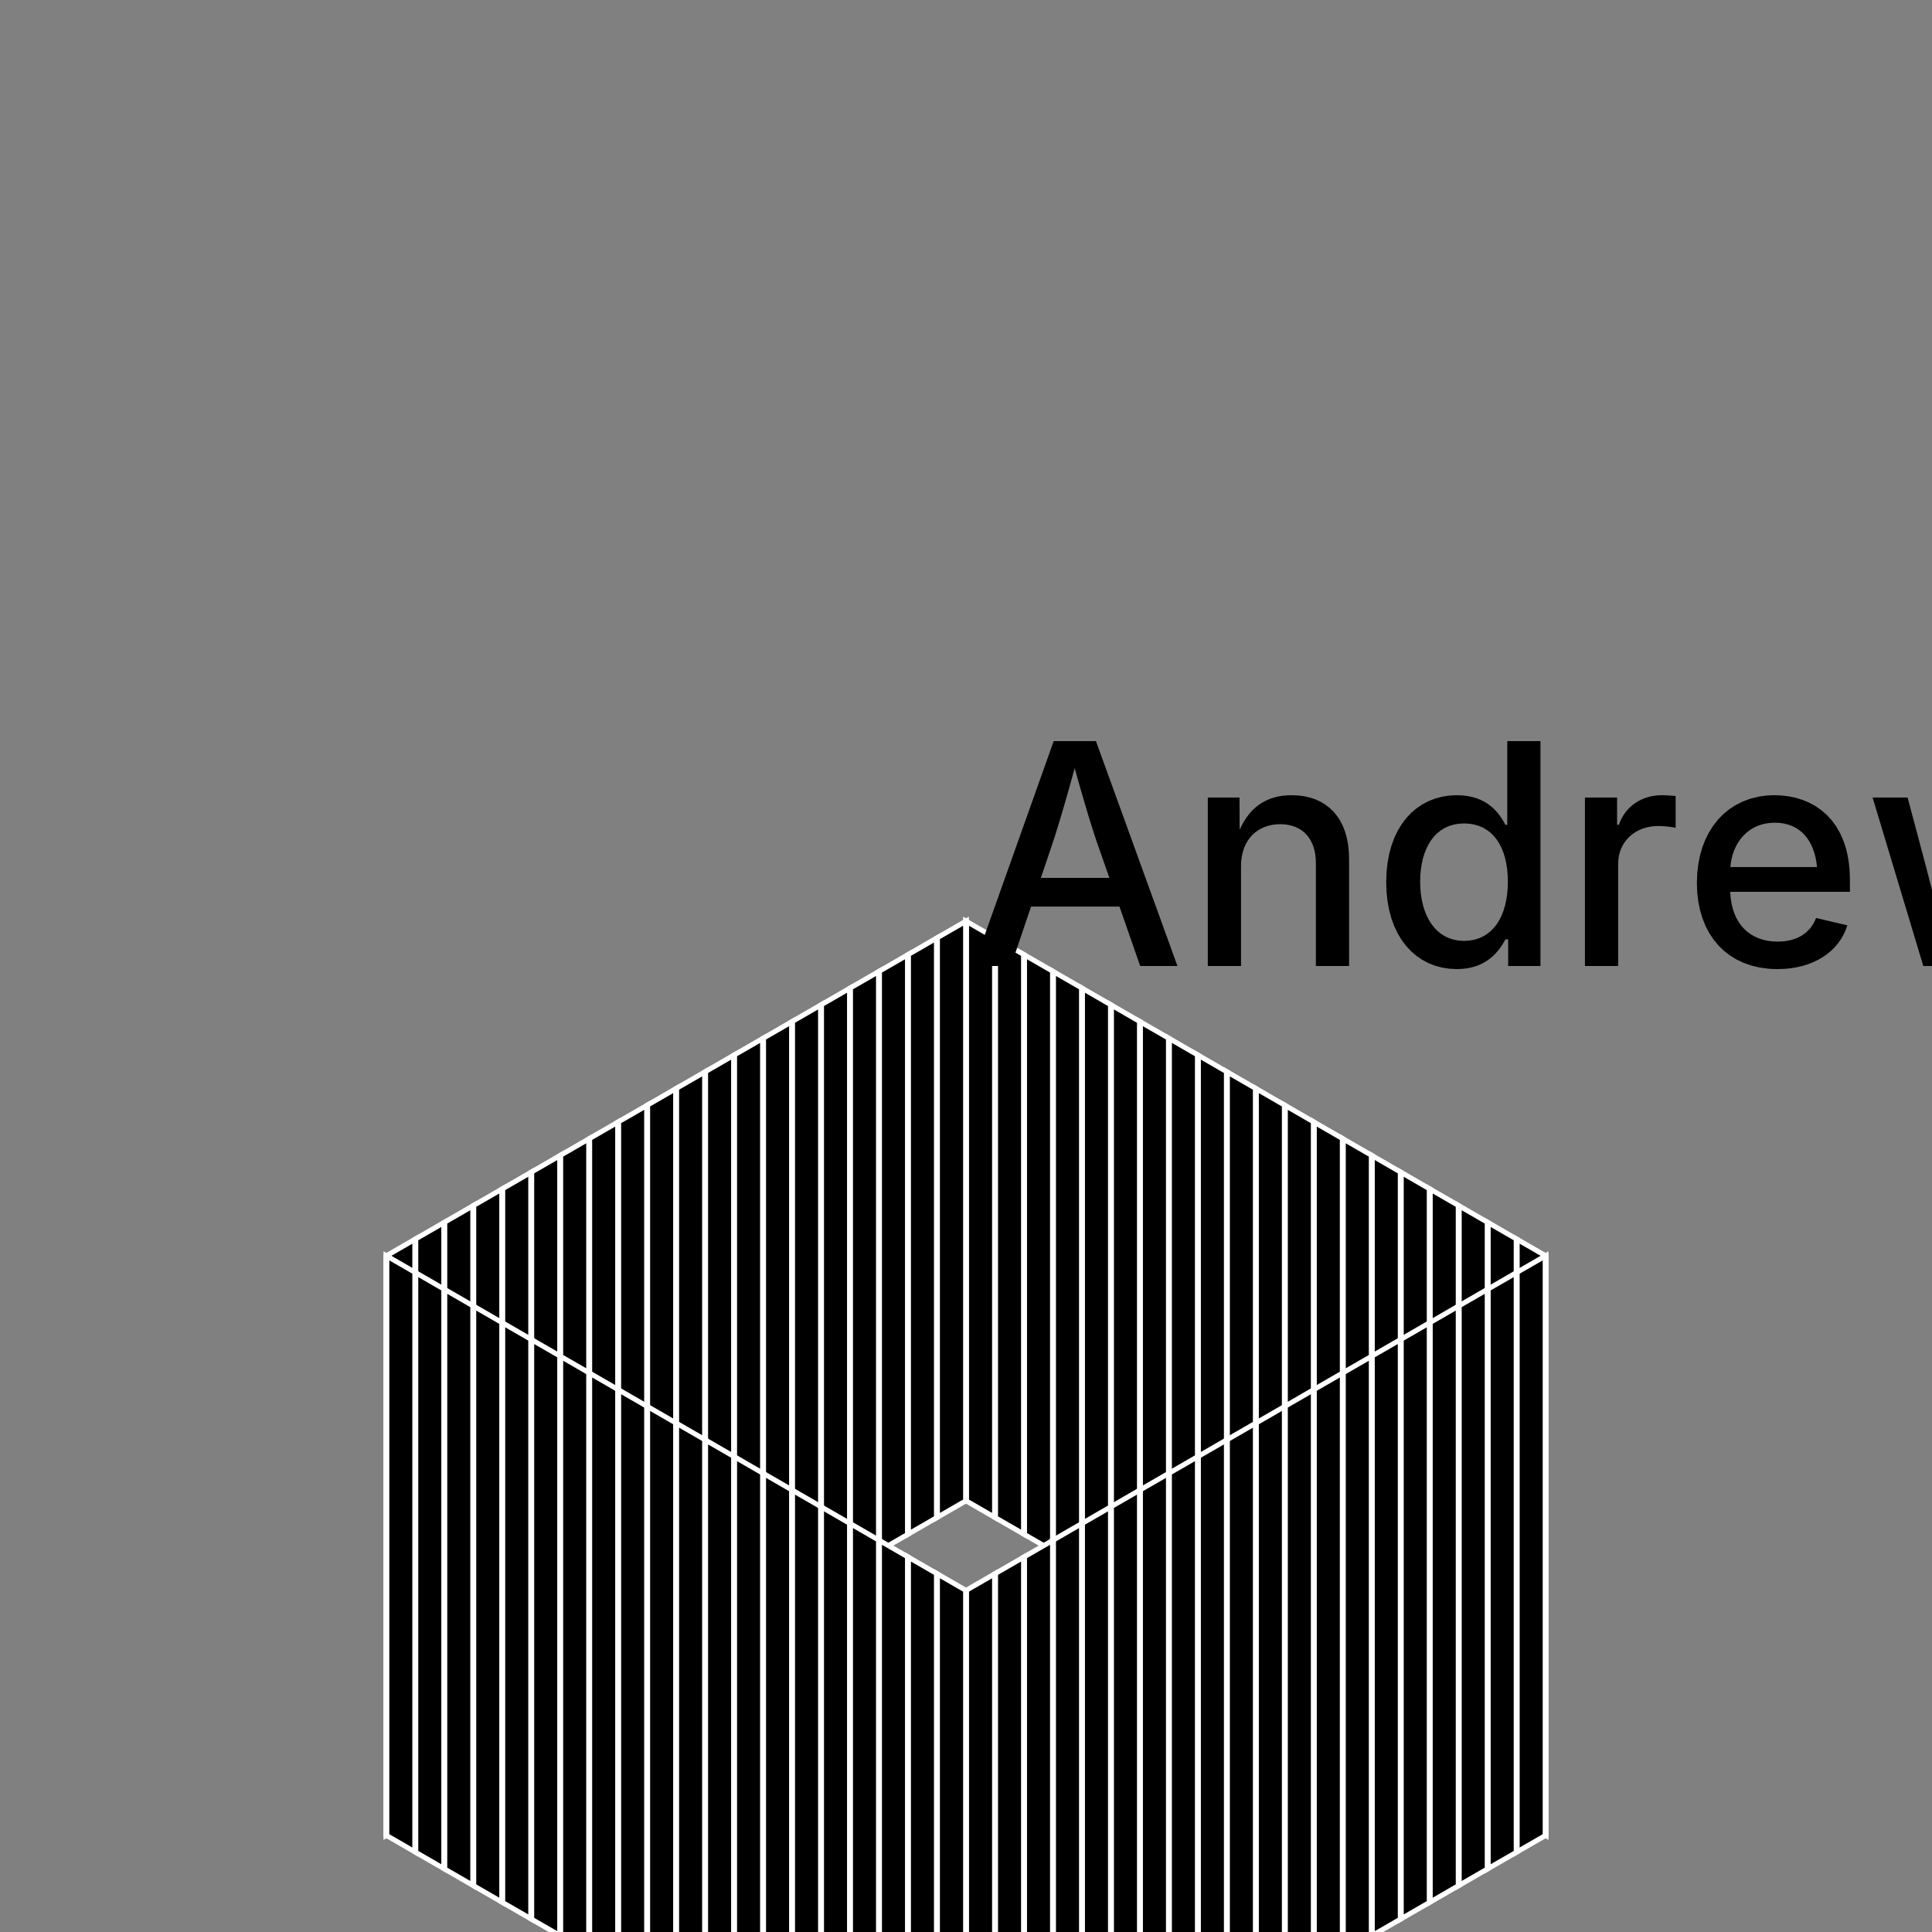 <?xml version="1.0" encoding="UTF-8"?>
<!DOCTYPE svg>
<svg data-animation-duration="3s" preserveAspectRatio="xMidYMid meet" version="1.1" viewBox="-50 -50 100 100" xmlns:xlink="http://www.w3.org/1999/xlink" xmlns="http://www.w3.org/2000/svg"><rect x="-50" y="-50" width="100" height="100" fill="#808080" stroke="none"/><style>/* <![CDATA[ */ @keyframes svg-29-c-main-anim{0%{transform:scale(1,-.05)}to{transform:scale(1,-1)}}.svg-29-c-rect{stroke:#fff;stroke-width:.3;fill:#000;animation:svg-29-c-main-anim 3s ease-in-out alternate infinite;xanimation-play-state:paused} /* ]]> */</style><g class="svg-29-c-g" transform="translate(0, 15)"><g class="svg-29-c-g" transform="scale(1, 1) skewY(30) translate(0, -17.321)"><g class="svg-29-c-g" transform="scale(-1, 1) translate(-30, 0)"><rect class="svg-29-c-rect" height="30" style="animation-delay: -0s" width="1.5" x="0" y="0"/><rect class="svg-29-c-rect" height="30" style="animation-delay: -0.225s" width="1.5" x="1.5" y="0"/><rect class="svg-29-c-rect" height="30" style="animation-delay: -0.45s" width="1.5" x="3" y="0"/><rect class="svg-29-c-rect" height="30" style="animation-delay: -0.675s" width="1.5" x="4.5" y="0"/><rect class="svg-29-c-rect" height="30" style="animation-delay: -0.9s" width="1.5" x="6" y="0"/><rect class="svg-29-c-rect" height="30" style="animation-delay: -1.125s" width="1.5" x="7.5" y="0"/><rect class="svg-29-c-rect" height="30" style="animation-delay: -1.35s" width="1.5" x="9" y="0"/><rect class="svg-29-c-rect" height="30" style="animation-delay: -1.575s" width="1.5" x="10.5" y="0"/><rect class="svg-29-c-rect" height="30" style="animation-delay: -1.8s" width="1.5" x="12" y="0"/><rect class="svg-29-c-rect" height="30" style="animation-delay: -2.025s" width="1.5" x="13.5" y="0"/><rect class="svg-29-c-rect" height="30" style="animation-delay: -2.25s" width="1.5" x="15" y="0"/><rect class="svg-29-c-rect" height="30" style="animation-delay: -2.475s" width="1.5" x="16.5" y="0"/><rect class="svg-29-c-rect" height="30" style="animation-delay: -2.7s" width="1.5" x="18" y="0"/><rect class="svg-29-c-rect" height="30" style="animation-delay: -2.925s" width="1.5" x="19.5" y="0"/><rect class="svg-29-c-rect" height="30" style="animation-delay: -3.15s" width="1.5" x="21" y="0"/><rect class="svg-29-c-rect" height="30" style="animation-delay: -3.375s" width="1.5" x="22.5" y="0"/><rect class="svg-29-c-rect" height="30" style="animation-delay: -3.6s" width="1.5" x="24" y="0"/><rect class="svg-29-c-rect" height="30" style="animation-delay: -3.825s" width="1.5" x="25.5" y="0"/><rect class="svg-29-c-rect" height="30" style="animation-delay: -4.05s" width="1.5" x="27" y="0"/><rect class="svg-29-c-rect" height="30" style="animation-delay: -4.275s" width="1.5" x="28.5" y="0"/></g></g><g class="svg-29-c-g" transform="scale(-1, 1) skewY(30) translate(0, -17.321)"><g class="svg-29-c-g" transform="scale(-1, 1) translate(-30, 0)"><rect class="svg-29-c-rect" height="30" style="animation-delay: -0s" width="1.5" x="0" y="0"/><rect class="svg-29-c-rect" height="30" style="animation-delay: -0.225s" width="1.5" x="1.5" y="0"/><rect class="svg-29-c-rect" height="30" style="animation-delay: -0.45s" width="1.5" x="3" y="0"/><rect class="svg-29-c-rect" height="30" style="animation-delay: -0.675s" width="1.5" x="4.5" y="0"/><rect class="svg-29-c-rect" height="30" style="animation-delay: -0.9s" width="1.5" x="6" y="0"/><rect class="svg-29-c-rect" height="30" style="animation-delay: -1.125s" width="1.5" x="7.5" y="0"/><rect class="svg-29-c-rect" height="30" style="animation-delay: -1.35s" width="1.5" x="9" y="0"/><rect class="svg-29-c-rect" height="30" style="animation-delay: -1.575s" width="1.5" x="10.5" y="0"/><rect class="svg-29-c-rect" height="30" style="animation-delay: -1.8s" width="1.5" x="12" y="0"/><rect class="svg-29-c-rect" height="30" style="animation-delay: -2.025s" width="1.5" x="13.5" y="0"/><rect class="svg-29-c-rect" height="30" style="animation-delay: -2.25s" width="1.5" x="15" y="0"/><rect class="svg-29-c-rect" height="30" style="animation-delay: -2.475s" width="1.5" x="16.5" y="0"/><rect class="svg-29-c-rect" height="30" style="animation-delay: -2.7s" width="1.5" x="18" y="0"/><rect class="svg-29-c-rect" height="30" style="animation-delay: -2.925s" width="1.5" x="19.5" y="0"/><rect class="svg-29-c-rect" height="30" style="animation-delay: -3.15s" width="1.5" x="21" y="0"/><rect class="svg-29-c-rect" height="30" style="animation-delay: -3.375s" width="1.5" x="22.5" y="0"/><rect class="svg-29-c-rect" height="30" style="animation-delay: -3.6s" width="1.5" x="24" y="0"/><rect class="svg-29-c-rect" height="30" style="animation-delay: -3.825s" width="1.5" x="25.5" y="0"/><rect class="svg-29-c-rect" height="30" style="animation-delay: -4.05s" width="1.5" x="27" y="0"/><rect class="svg-29-c-rect" height="30" style="animation-delay: -4.275s" width="1.5" x="28.5" y="0"/></g></g><g class="svg-29-c-g" transform="scale(1, 1) skewY(-30) translate(0, 17.321)"><g class="svg-29-c-g" transform="scale(-1, 1) translate(-30, 0)"><rect class="svg-29-c-rect" height="30" style="animation-delay: -0s" width="1.5" x="0" y="0"/><rect class="svg-29-c-rect" height="30" style="animation-delay: -0.225s" width="1.5" x="1.5" y="0"/><rect class="svg-29-c-rect" height="30" style="animation-delay: -0.45s" width="1.5" x="3" y="0"/><rect class="svg-29-c-rect" height="30" style="animation-delay: -0.675s" width="1.5" x="4.5" y="0"/><rect class="svg-29-c-rect" height="30" style="animation-delay: -0.9s" width="1.5" x="6" y="0"/><rect class="svg-29-c-rect" height="30" style="animation-delay: -1.125s" width="1.5" x="7.5" y="0"/><rect class="svg-29-c-rect" height="30" style="animation-delay: -1.35s" width="1.5" x="9" y="0"/><rect class="svg-29-c-rect" height="30" style="animation-delay: -1.575s" width="1.5" x="10.5" y="0"/><rect class="svg-29-c-rect" height="30" style="animation-delay: -1.8s" width="1.5" x="12" y="0"/><rect class="svg-29-c-rect" height="30" style="animation-delay: -2.025s" width="1.5" x="13.5" y="0"/><rect class="svg-29-c-rect" height="30" style="animation-delay: -2.25s" width="1.5" x="15" y="0"/><rect class="svg-29-c-rect" height="30" style="animation-delay: -2.475s" width="1.5" x="16.5" y="0"/><rect class="svg-29-c-rect" height="30" style="animation-delay: -2.7s" width="1.5" x="18" y="0"/><rect class="svg-29-c-rect" height="30" style="animation-delay: -2.925s" width="1.5" x="19.5" y="0"/><rect class="svg-29-c-rect" height="30" style="animation-delay: -3.15s" width="1.5" x="21" y="0"/><rect class="svg-29-c-rect" height="30" style="animation-delay: -3.375s" width="1.5" x="22.5" y="0"/><rect class="svg-29-c-rect" height="30" style="animation-delay: -3.6s" width="1.5" x="24" y="0"/><rect class="svg-29-c-rect" height="30" style="animation-delay: -3.825s" width="1.5" x="25.5" y="0"/><rect class="svg-29-c-rect" height="30" style="animation-delay: -4.05s" width="1.5" x="27" y="0"/><rect class="svg-29-c-rect" height="30" style="animation-delay: -4.275s" width="1.5" x="28.5" y="0"/></g></g><g class="svg-29-c-g" transform="scale(-1, 1) skewY(-30) translate(0, 17.321)"><g class="svg-29-c-g" transform="scale(-1, 1) translate(-30, 0)"><rect class="svg-29-c-rect" height="30" style="animation-delay: -0s" width="1.5" x="0" y="0"/><rect class="svg-29-c-rect" height="30" style="animation-delay: -0.225s" width="1.5" x="1.5" y="0"/><rect class="svg-29-c-rect" height="30" style="animation-delay: -0.45s" width="1.5" x="3" y="0"/><rect class="svg-29-c-rect" height="30" style="animation-delay: -0.675s" width="1.5" x="4.5" y="0"/><rect class="svg-29-c-rect" height="30" style="animation-delay: -0.9s" width="1.5" x="6" y="0"/><rect class="svg-29-c-rect" height="30" style="animation-delay: -1.125s" width="1.5" x="7.5" y="0"/><rect class="svg-29-c-rect" height="30" style="animation-delay: -1.35s" width="1.5" x="9" y="0"/><rect class="svg-29-c-rect" height="30" style="animation-delay: -1.575s" width="1.5" x="10.5" y="0"/><rect class="svg-29-c-rect" height="30" style="animation-delay: -1.8s" width="1.5" x="12" y="0"/><rect class="svg-29-c-rect" height="30" style="animation-delay: -2.025s" width="1.5" x="13.5" y="0"/><rect class="svg-29-c-rect" height="30" style="animation-delay: -2.25s" width="1.5" x="15" y="0"/><rect class="svg-29-c-rect" height="30" style="animation-delay: -2.475s" width="1.5" x="16.5" y="0"/><rect class="svg-29-c-rect" height="30" style="animation-delay: -2.7s" width="1.5" x="18" y="0"/><rect class="svg-29-c-rect" height="30" style="animation-delay: -2.925s" width="1.5" x="19.5" y="0"/><rect class="svg-29-c-rect" height="30" style="animation-delay: -3.15s" width="1.5" x="21" y="0"/><rect class="svg-29-c-rect" height="30" style="animation-delay: -3.375s" width="1.5" x="22.5" y="0"/><rect class="svg-29-c-rect" height="30" style="animation-delay: -3.6s" width="1.5" x="24" y="0"/><rect class="svg-29-c-rect" height="30" style="animation-delay: -3.825s" width="1.5" x="25.5" y="0"/><rect class="svg-29-c-rect" height="30" style="animation-delay: -4.05s" width="1.5" x="27" y="0"/><rect class="svg-29-c-rect" height="30" style="animation-delay: -4.275s" width="1.5" x="28.5" y="0"/></g></g></g><title>ANIMATION 29 - VARIATION C</title><desc><p>Created by <a href="http://andrew.wang-hoyer.com" target="_blank" rel="noopener">Andrew Wang-Hoyer</a>.</p></desc></svg>
